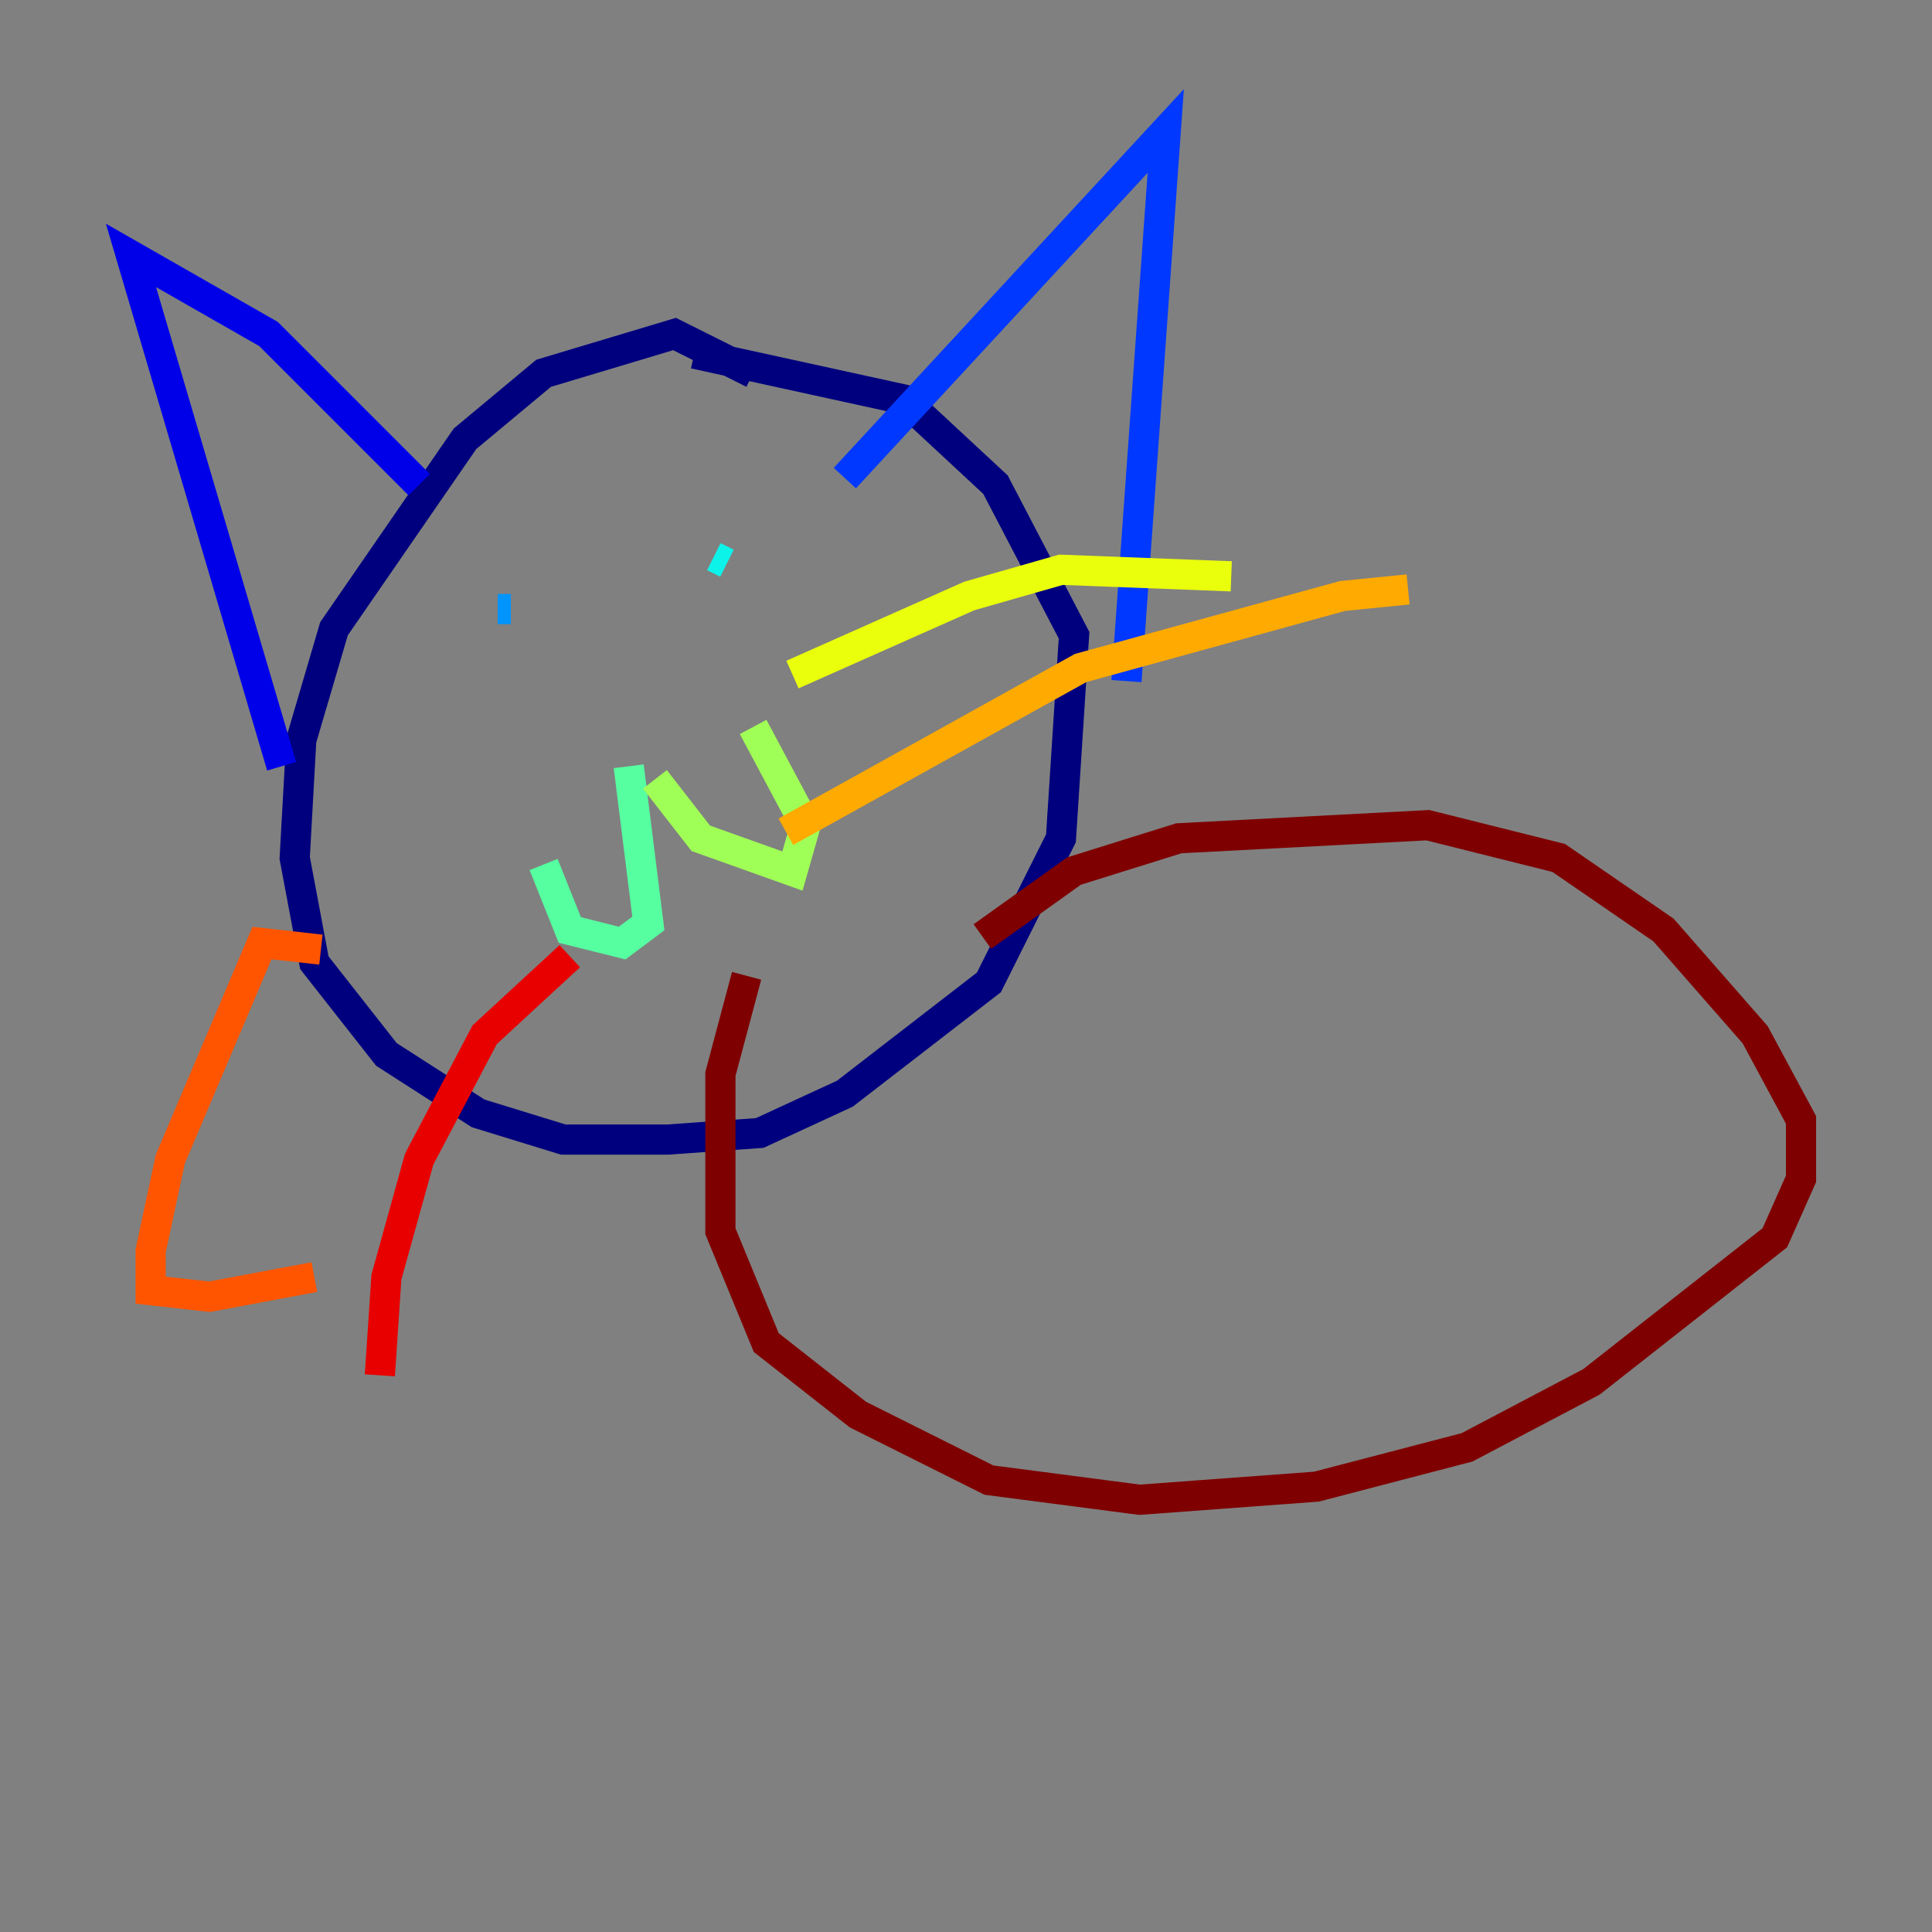 <?xml version="1.0" encoding="utf-8" ?>
<svg baseProfile="tiny" height="128" version="1.2" viewBox="0,0,128,128" width="128" xmlns="http://www.w3.org/2000/svg" xmlns:ev="http://www.w3.org/2001/xml-events" xmlns:xlink="http://www.w3.org/1999/xlink"><rect x="0" y="0" width="128" height="128" fill="#808080" stroke="none"/><defs /><polyline fill="none" points="49.898,24.732 44.691,22.129 36.014,24.732 30.807,29.071 22.129,41.654 19.959,49.031 19.525,56.841 20.827,63.783 25.6,69.858 31.675,73.763 37.315,75.498 44.258,75.498 50.332,75.064 55.973,72.461 65.519,65.085 70.291,55.539 71.159,42.088 65.953,32.108 59.878,26.468 45.993,23.43" stroke="#00007f" stroke-width="2" /><polyline fill="none" points="27.77,32.108 17.79,22.129 8.678,16.922 18.658,50.766" stroke="#0000e8" stroke-width="2" /><polyline fill="none" points="55.973,31.675 77.234,8.678 74.63,45.125" stroke="#0038ff" stroke-width="2" /><polyline fill="none" points="32.976,40.352 33.844,40.352" stroke="#0094ff" stroke-width="2" /><polyline fill="none" points="47.295,36.881 48.163,37.315" stroke="#0cf4ea" stroke-width="2" /><polyline fill="none" points="41.654,50.766 42.956,61.18 41.22,62.481 37.749,61.614 36.014,57.275" stroke="#56ffa0" stroke-width="2" /><polyline fill="none" points="43.39,51.634 46.427,55.539 52.502,57.709 53.37,54.671 49.898,48.163" stroke="#a0ff56" stroke-width="2" /><polyline fill="none" points="52.502,44.691 64.217,39.485 70.291,37.749 81.573,38.183" stroke="#eaff0c" stroke-width="2" /><polyline fill="none" points="52.068,55.105 71.593,44.258 88.949,39.485 93.288,39.051" stroke="#ffaa00" stroke-width="2" /><polyline fill="none" points="21.261,62.915 17.356,62.481 11.281,76.8 9.98,82.875 9.98,85.478 13.885,85.912 20.827,84.61" stroke="#ff5500" stroke-width="2" /><polyline fill="none" points="37.749,63.349 32.108,68.556 27.77,76.8 25.6,84.61 25.166,91.119" stroke="#e80000" stroke-width="2" /><polyline fill="none" points="65.085,62.047 71.159,57.709 78.102,55.539 94.59,54.671 103.268,56.841 110.21,61.614 116.285,68.556 119.322,74.197 119.322,78.102 117.586,82.007 105.437,91.552 97.193,95.891 87.214,98.495 75.498,99.363 65.519,98.061 56.841,93.722 50.766,88.949 47.729,81.573 47.729,71.159 49.464,64.651" stroke="#7f0000" stroke-width="2" /></svg>